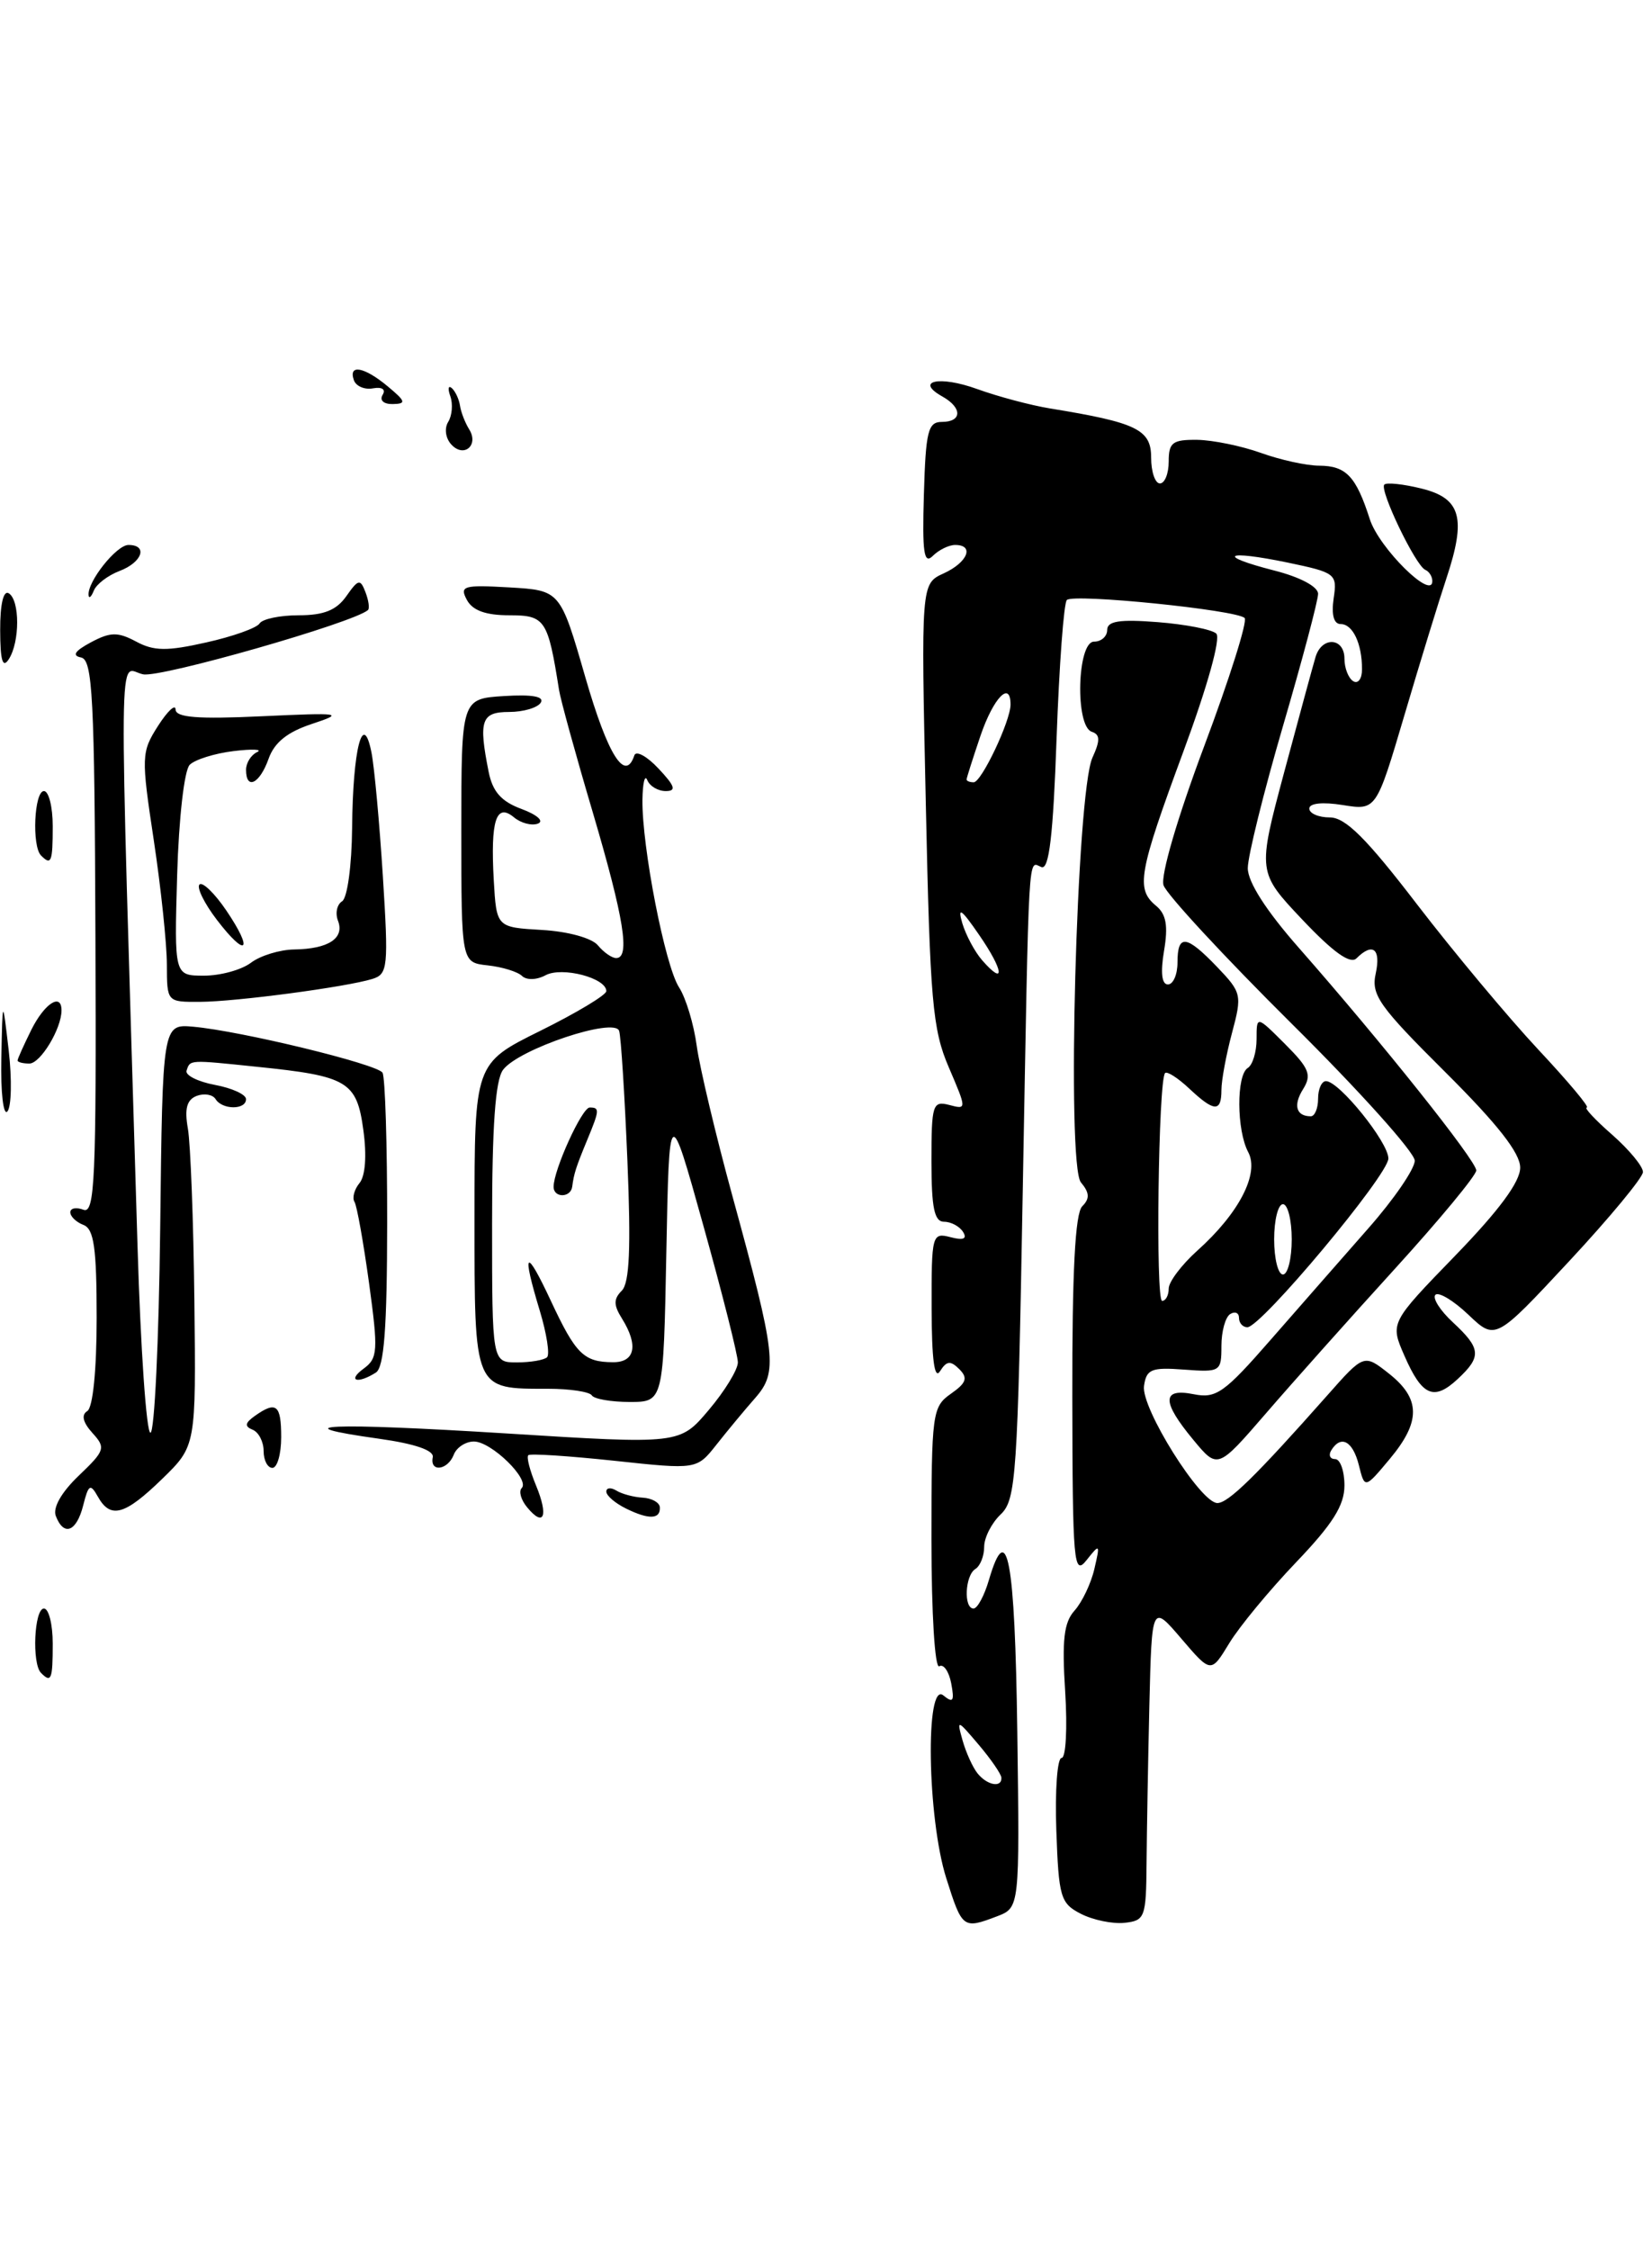 <?xml version="1.0" encoding="UTF-8" standalone="no"?>
<!DOCTYPE svg PUBLIC "-//W3C//DTD SVG 1.1//EN" "http://www.w3.org/Graphics/SVG/1.1/DTD/svg11.dtd" >
<svg xmlns="http://www.w3.org/2000/svg" xmlns:xlink="http://www.w3.org/1999/xlink" version="1.1" viewBox="0 0 188 256">
 <g >
 <path fill="currentColor"
d=" M 113.46 218.02 C 116.04 217.03 116.04 217.03 115.77 197.02 C 115.50 177.30 114.63 172.65 112.54 179.75 C 112.02 181.54 111.23 183.00 110.79 183.00 C 109.64 183.00 109.82 179.23 111.00 178.50 C 111.55 178.16 112.00 177.03 112.00 175.98 C 112.00 174.93 112.85 173.27 113.88 172.29 C 115.63 170.63 115.81 167.99 116.39 135.50 C 117.12 95.49 116.97 98.05 118.52 98.65 C 119.39 98.98 119.85 95.06 120.24 84.00 C 120.54 75.69 121.06 68.60 121.41 68.26 C 122.16 67.51 140.72 69.39 141.64 70.31 C 141.99 70.66 139.92 77.22 137.04 84.89 C 134.00 93.00 132.06 99.62 132.41 100.71 C 132.74 101.74 139.30 108.83 147.00 116.47 C 154.70 124.10 161.00 131.11 161.00 132.05 C 161.00 132.98 158.64 136.43 155.75 139.71 C 152.86 142.99 147.85 148.72 144.60 152.43 C 139.33 158.47 138.40 159.13 135.85 158.62 C 132.20 157.89 132.18 159.45 135.81 163.82 C 138.57 167.15 138.57 167.15 144.04 160.83 C 147.04 157.35 153.66 149.93 158.75 144.34 C 163.84 138.75 168.00 133.72 168.00 133.16 C 168.00 132.05 157.25 118.57 147.84 107.87 C 144.09 103.61 142.00 100.35 142.00 98.77 C 142.00 97.41 143.80 90.15 146.00 82.62 C 148.20 75.10 150.00 68.32 150.00 67.56 C 150.00 66.75 147.97 65.66 145.02 64.91 C 138.31 63.19 139.41 62.53 146.52 64.00 C 152.02 65.15 152.19 65.28 151.77 68.09 C 151.50 69.95 151.79 71.00 152.57 71.00 C 153.95 71.00 155.00 73.22 155.00 76.14 C 155.00 77.23 154.55 77.84 154.00 77.50 C 153.45 77.16 153.00 76.01 153.00 74.94 C 153.00 72.52 150.42 72.37 149.71 74.75 C 149.42 75.71 147.82 81.61 146.14 87.86 C 143.10 99.22 143.10 99.22 148.22 104.64 C 151.73 108.35 153.67 109.73 154.37 109.03 C 156.21 107.19 157.17 107.94 156.56 110.75 C 156.02 113.19 156.92 114.46 164.48 121.98 C 170.43 127.90 173.00 131.18 173.00 132.84 C 173.00 134.46 170.60 137.70 165.60 142.86 C 158.19 150.50 158.19 150.50 159.82 154.23 C 161.83 158.83 163.17 159.42 165.89 156.89 C 168.63 154.34 168.55 153.42 165.34 150.44 C 163.88 149.09 162.99 147.68 163.35 147.31 C 163.72 146.95 165.41 147.96 167.10 149.57 C 170.18 152.50 170.18 152.50 178.56 143.50 C 183.17 138.55 186.95 133.98 186.97 133.35 C 186.99 132.72 185.41 130.81 183.47 129.10 C 181.52 127.40 180.22 126.00 180.58 126.00 C 180.94 126.00 178.45 123.03 175.05 119.40 C 171.65 115.76 165.45 108.34 161.27 102.90 C 155.49 95.36 153.11 93.00 151.34 93.00 C 150.05 93.00 149.00 92.54 149.00 91.99 C 149.00 91.38 150.51 91.22 152.81 91.59 C 156.62 92.20 156.62 92.20 159.83 81.35 C 161.59 75.38 163.74 68.39 164.60 65.81 C 166.89 58.93 166.27 56.69 161.76 55.58 C 159.70 55.07 157.80 54.87 157.54 55.13 C 156.94 55.72 161.10 64.37 162.20 64.83 C 162.64 65.02 163.00 65.59 163.00 66.11 C 163.00 68.34 156.94 62.34 155.89 59.08 C 154.32 54.19 153.20 53.00 150.13 52.98 C 148.68 52.98 145.70 52.32 143.50 51.53 C 141.30 50.74 138.04 50.07 136.25 50.04 C 133.44 50.01 133.00 50.34 133.00 52.50 C 133.00 53.88 132.55 55.00 132.00 55.00 C 131.45 55.00 131.00 53.67 131.00 52.04 C 131.00 48.87 129.35 48.07 119.50 46.47 C 117.30 46.11 113.58 45.12 111.23 44.27 C 106.92 42.70 104.03 43.32 107.26 45.12 C 109.53 46.40 109.49 48.00 107.19 48.00 C 105.61 48.00 105.35 49.04 105.14 56.25 C 104.94 62.86 105.14 64.25 106.15 63.25 C 106.84 62.56 107.98 62.00 108.70 62.00 C 110.92 62.00 110.13 63.98 107.40 65.23 C 104.81 66.41 104.81 66.41 105.36 91.51 C 105.84 113.91 106.12 117.12 107.97 121.42 C 110.03 126.23 110.03 126.24 108.02 125.71 C 106.14 125.22 106.00 125.66 106.00 132.09 C 106.00 137.44 106.33 139.00 107.44 139.00 C 108.23 139.00 109.20 139.52 109.60 140.16 C 110.09 140.95 109.63 141.14 108.16 140.75 C 106.07 140.21 106.00 140.47 106.02 148.84 C 106.03 154.66 106.34 157.01 106.97 156.01 C 107.73 154.81 108.17 154.77 109.17 155.77 C 110.17 156.77 109.98 157.33 108.21 158.57 C 106.10 160.05 106.00 160.77 106.00 175.12 C 106.00 183.57 106.39 189.88 106.89 189.57 C 107.37 189.27 107.99 190.15 108.25 191.52 C 108.63 193.54 108.47 193.80 107.36 192.89 C 105.28 191.16 105.52 206.81 107.68 213.66 C 109.50 219.42 109.59 219.49 113.46 218.02 Z  M 130.48 212.00 C 130.51 208.43 130.65 200.32 130.80 194.00 C 131.08 182.50 131.08 182.50 134.44 186.43 C 137.81 190.37 137.81 190.37 139.89 186.95 C 141.03 185.07 144.45 180.93 147.48 177.76 C 151.66 173.39 153.00 171.27 153.00 169.00 C 153.00 167.35 152.52 166.00 151.94 166.00 C 151.36 166.00 151.16 165.55 151.50 165.00 C 152.60 163.21 153.95 163.94 154.64 166.69 C 155.31 169.39 155.31 169.39 158.16 165.98 C 161.71 161.73 161.68 159.13 158.06 156.27 C 155.22 154.03 155.22 154.03 151.03 158.77 C 142.91 167.94 139.78 171.00 138.54 171.00 C 136.62 171.00 129.83 160.17 130.19 157.68 C 130.46 155.77 131.03 155.54 134.75 155.82 C 138.88 156.13 139.00 156.05 139.00 153.13 C 139.00 151.47 139.45 149.84 140.00 149.50 C 140.55 149.16 141.00 149.36 141.00 149.94 C 141.00 150.52 141.43 151.00 141.95 151.00 C 143.52 151.00 158.00 133.67 158.00 131.80 C 158.00 129.95 152.39 123.00 150.90 123.00 C 150.40 123.00 150.00 123.90 150.00 125.00 C 150.00 126.10 149.62 127.00 149.17 127.00 C 147.50 127.00 147.14 125.74 148.30 123.90 C 149.30 122.29 148.99 121.53 146.24 118.78 C 143.00 115.54 143.00 115.54 143.00 118.21 C 143.00 119.68 142.55 121.16 142.00 121.50 C 140.69 122.31 140.72 128.60 142.05 131.08 C 143.34 133.51 141.01 138.03 136.25 142.29 C 134.46 143.90 133.00 145.84 133.00 146.60 C 133.00 147.37 132.66 148.00 132.25 148.00 C 131.49 148.00 131.82 122.85 132.59 122.08 C 132.82 121.85 134.05 122.64 135.32 123.83 C 138.18 126.52 139.00 126.56 139.00 124.01 C 139.00 122.92 139.54 120.00 140.20 117.53 C 141.36 113.19 141.30 112.93 138.52 110.02 C 135.00 106.35 134.00 106.23 134.00 109.50 C 134.00 110.88 133.51 112.00 132.91 112.00 C 132.21 112.00 132.05 110.66 132.47 108.17 C 132.95 105.33 132.72 104.01 131.56 103.05 C 129.24 101.13 129.56 99.33 134.66 85.53 C 137.42 78.07 138.95 72.58 138.41 72.08 C 137.91 71.61 134.91 71.03 131.75 70.78 C 127.40 70.44 126.00 70.66 126.00 71.67 C 126.00 72.40 125.33 73.00 124.50 73.00 C 122.58 73.00 122.33 82.61 124.24 83.25 C 125.20 83.57 125.22 84.23 124.32 86.20 C 122.51 90.18 121.36 132.53 123.01 134.52 C 124.00 135.70 124.03 136.37 123.16 137.24 C 122.35 138.05 122.01 144.68 122.03 158.95 C 122.06 177.89 122.19 179.34 123.65 177.50 C 125.17 175.58 125.21 175.62 124.54 178.50 C 124.16 180.15 123.14 182.28 122.29 183.23 C 121.07 184.58 120.84 186.57 121.22 192.48 C 121.48 196.61 121.30 200.00 120.81 200.00 C 120.32 200.00 120.05 203.70 120.21 208.22 C 120.48 215.85 120.68 216.54 123.00 217.73 C 124.38 218.44 126.61 218.90 127.96 218.76 C 130.30 218.51 130.43 218.16 130.48 212.00 Z  M 4.67 190.33 C 3.61 189.28 3.89 183.00 5.00 183.00 C 5.55 183.00 6.00 184.80 6.00 187.00 C 6.00 191.09 5.83 191.50 4.67 190.33 Z  M 6.35 172.47 C 5.99 171.53 6.99 169.77 8.96 167.89 C 11.96 165.02 12.06 164.72 10.51 163.02 C 9.43 161.82 9.23 160.97 9.93 160.54 C 10.57 160.15 11.00 155.89 11.00 149.91 C 11.00 141.97 10.69 139.82 9.50 139.36 C 8.68 139.05 8.00 138.40 8.00 137.92 C 8.00 137.45 8.67 137.32 9.49 137.63 C 10.79 138.14 10.97 134.24 10.86 106.65 C 10.76 79.22 10.54 75.06 9.22 74.80 C 8.16 74.59 8.51 74.06 10.34 73.08 C 12.57 71.89 13.40 71.88 15.49 72.99 C 17.51 74.08 19.00 74.10 23.47 73.09 C 26.49 72.42 29.23 71.44 29.54 70.93 C 29.86 70.42 31.87 70.00 34.00 70.00 C 36.86 70.00 38.29 69.42 39.41 67.83 C 40.78 65.88 41.00 65.83 41.59 67.37 C 41.95 68.31 42.08 69.23 41.87 69.41 C 40.17 70.87 18.34 77.11 16.30 76.72 C 13.42 76.17 13.49 69.67 15.65 141.75 C 16.00 153.44 16.66 163.00 17.12 163.00 C 17.58 163.00 18.08 152.54 18.23 139.75 C 18.50 116.50 18.50 116.50 22.00 116.81 C 27.45 117.30 42.92 121.06 43.53 122.04 C 43.83 122.53 44.07 130.22 44.06 139.14 C 44.05 151.15 43.71 155.57 42.77 156.16 C 40.67 157.49 39.48 157.10 41.38 155.71 C 43.00 154.53 43.05 153.68 42.00 145.99 C 41.36 141.35 40.62 137.19 40.34 136.73 C 40.06 136.28 40.32 135.32 40.91 134.60 C 41.58 133.80 41.75 131.46 41.35 128.57 C 40.60 123.03 39.57 122.42 29.26 121.37 C 21.45 120.56 21.65 120.55 21.23 121.81 C 21.06 122.33 22.51 123.06 24.46 123.43 C 26.41 123.79 28.00 124.52 28.00 125.05 C 28.00 126.29 25.29 126.28 24.53 125.04 C 24.20 124.52 23.24 124.36 22.38 124.68 C 21.26 125.12 20.98 126.13 21.38 128.39 C 21.68 130.10 22.02 138.93 22.12 148.00 C 22.31 164.50 22.31 164.50 18.46 168.25 C 14.19 172.40 12.57 172.85 11.13 170.26 C 10.28 168.75 10.07 168.88 9.47 171.26 C 8.71 174.28 7.26 174.84 6.35 172.47 Z  M 60.00 171.50 C 59.29 170.65 59.01 169.66 59.37 169.30 C 60.34 168.32 55.91 164.00 53.93 164.00 C 52.99 164.00 51.95 164.68 51.64 165.50 C 50.95 167.28 48.89 167.53 49.25 165.79 C 49.41 165.01 47.23 164.26 43.18 163.69 C 31.66 162.08 37.56 161.83 57.59 163.08 C 77.36 164.32 77.36 164.32 80.66 160.41 C 82.48 158.26 83.97 155.82 83.97 155.00 C 83.97 154.18 82.21 147.20 80.06 139.50 C 76.16 125.50 76.16 125.50 75.83 142.50 C 75.50 159.50 75.50 159.50 71.65 159.50 C 69.54 159.50 67.60 159.16 67.35 158.75 C 67.09 158.34 64.85 158.00 62.38 158.00 C 53.87 158.00 54.00 158.30 54.00 138.46 C 54.00 120.98 54.00 120.98 61.50 117.27 C 65.62 115.23 69.00 113.20 69.00 112.76 C 69.00 111.26 63.96 109.95 62.09 110.95 C 61.07 111.50 59.92 111.53 59.40 111.03 C 58.91 110.55 57.15 110.01 55.50 109.83 C 52.50 109.50 52.50 109.50 52.50 94.50 C 52.50 79.50 52.50 79.50 57.35 79.19 C 60.57 78.99 61.97 79.24 61.54 79.94 C 61.18 80.52 59.56 81.00 57.94 81.00 C 54.77 81.00 54.44 81.96 55.61 87.82 C 56.06 90.07 57.05 91.19 59.36 92.04 C 61.13 92.70 61.94 93.42 61.22 93.70 C 60.51 93.97 59.28 93.65 58.48 92.98 C 56.46 91.31 55.81 93.34 56.19 100.12 C 56.50 105.50 56.50 105.50 61.67 105.80 C 64.64 105.97 67.35 106.72 68.04 107.55 C 68.70 108.35 69.64 109.00 70.12 109.00 C 71.74 109.00 71.02 104.50 67.47 92.46 C 65.52 85.88 63.79 79.60 63.62 78.50 C 62.35 70.47 62.04 70.00 57.96 70.00 C 55.28 70.00 53.78 69.46 53.13 68.25 C 52.28 66.66 52.73 66.53 57.98 66.83 C 63.76 67.17 63.76 67.17 66.62 77.08 C 69.18 85.93 71.15 89.06 72.19 85.94 C 72.38 85.36 73.62 86.03 74.94 87.44 C 76.82 89.44 77.00 90.00 75.76 90.00 C 74.88 90.00 73.94 89.44 73.66 88.75 C 73.38 88.06 73.14 89.08 73.11 91.00 C 73.05 96.35 75.68 109.86 77.27 112.32 C 78.05 113.52 78.96 116.53 79.29 119.00 C 79.63 121.47 81.45 129.12 83.33 136.00 C 88.34 154.27 88.54 156.08 85.95 159.04 C 84.76 160.39 82.78 162.78 81.54 164.35 C 79.29 167.20 79.29 167.20 69.90 166.19 C 64.73 165.64 60.33 165.35 60.12 165.56 C 59.90 165.77 60.30 167.31 61.00 169.00 C 62.44 172.48 61.91 173.81 60.00 171.50 Z  M 62.26 154.41 C 62.58 154.08 62.21 151.72 61.44 149.16 C 59.34 142.24 59.80 141.81 62.69 148.00 C 65.52 154.06 66.43 154.96 69.75 154.98 C 72.27 155.00 72.68 153.06 70.78 150.01 C 69.82 148.48 69.81 147.79 70.76 146.84 C 71.64 145.96 71.81 141.99 71.40 132.07 C 71.09 124.60 70.67 117.95 70.46 117.29 C 69.97 115.68 59.01 119.35 57.25 121.71 C 56.37 122.88 56.00 128.10 56.00 139.19 C 56.00 155.00 56.00 155.00 58.83 155.00 C 60.39 155.00 61.93 154.73 62.26 154.41 Z  M 71.25 171.63 C 70.01 171.02 69.00 170.16 69.00 169.70 C 69.00 169.25 69.51 169.20 70.14 169.58 C 70.76 169.97 72.12 170.33 73.15 170.39 C 74.18 170.45 75.05 170.94 75.09 171.47 C 75.18 172.86 73.85 172.91 71.25 171.63 Z  M 30.00 165.08 C 30.00 164.03 29.44 162.94 28.75 162.66 C 27.81 162.28 27.87 161.89 29.00 161.09 C 31.44 159.36 32.00 159.81 32.00 163.50 C 32.00 165.43 31.55 167.00 31.00 167.00 C 30.45 167.00 30.00 166.14 30.00 165.08 Z  M 0.15 120.45 C 0.29 113.50 0.29 113.50 0.99 119.50 C 1.37 122.80 1.30 125.93 0.84 126.45 C 0.38 126.97 0.07 124.27 0.15 120.45 Z  M 2.00 120.65 C 2.00 120.46 2.71 118.89 3.57 117.15 C 5.07 114.15 7.00 112.91 7.00 114.95 C 7.00 117.04 4.60 121.00 3.34 121.00 C 2.60 121.00 2.00 120.84 2.00 120.65 Z  M 18.99 109.75 C 18.99 107.41 18.32 101.04 17.50 95.59 C 16.06 86.06 16.08 85.57 17.98 82.59 C 19.07 80.89 19.97 80.05 19.98 80.72 C 20.00 81.63 22.49 81.83 29.75 81.49 C 38.86 81.07 39.24 81.12 35.50 82.36 C 32.70 83.28 31.22 84.47 30.56 86.34 C 29.55 89.18 28.00 89.93 28.00 87.58 C 28.00 86.80 28.56 85.90 29.25 85.57 C 29.94 85.25 28.74 85.19 26.59 85.45 C 24.43 85.71 22.18 86.42 21.59 87.01 C 20.97 87.62 20.35 93.10 20.16 99.55 C 19.83 111.00 19.83 111.00 23.22 111.00 C 25.09 111.00 27.49 110.34 28.56 109.53 C 29.63 108.72 31.85 108.04 33.50 108.02 C 37.37 107.96 39.22 106.75 38.47 104.77 C 38.13 103.91 38.34 102.91 38.93 102.54 C 39.53 102.17 40.03 98.49 40.07 94.19 C 40.15 85.21 41.30 80.73 42.27 85.59 C 42.60 87.23 43.18 93.57 43.57 99.68 C 44.22 110.02 44.14 110.82 42.39 111.37 C 39.43 112.29 26.89 113.96 22.75 113.98 C 19.00 114.00 19.00 114.00 18.99 109.75 Z  M 24.68 104.65 C 23.25 102.78 22.36 100.97 22.70 100.63 C 23.04 100.29 24.42 101.62 25.75 103.58 C 28.90 108.23 28.06 109.07 24.68 104.65 Z  M 4.67 97.33 C 3.61 96.28 3.89 90.00 5.00 90.00 C 5.55 90.00 6.00 91.80 6.00 94.00 C 6.00 98.09 5.83 98.50 4.67 97.33 Z  M 0.02 71.69 C 0.01 68.74 0.39 67.12 1.00 67.50 C 2.27 68.29 2.27 73.03 1.00 75.00 C 0.30 76.08 0.03 75.16 0.02 71.69 Z  M 10.08 67.71 C 9.93 66.19 13.25 62.00 14.62 62.00 C 16.87 62.00 16.19 63.98 13.60 64.96 C 12.29 65.46 10.97 66.46 10.68 67.19 C 10.39 67.91 10.12 68.15 10.08 67.71 Z  M 51.35 50.56 C 50.70 49.85 50.55 48.73 51.01 47.99 C 51.45 47.27 51.56 45.97 51.25 45.09 C 50.94 44.22 51.01 43.80 51.42 44.16 C 51.82 44.52 52.24 45.42 52.35 46.16 C 52.46 46.90 52.93 48.10 53.39 48.84 C 54.53 50.66 52.78 52.14 51.35 50.56 Z  M 43.54 44.93 C 43.93 44.30 43.49 44.00 42.45 44.18 C 41.49 44.36 40.51 43.94 40.27 43.25 C 39.62 41.39 41.46 41.73 44.14 43.97 C 46.18 45.67 46.26 45.94 44.69 45.97 C 43.66 45.99 43.17 45.54 43.54 44.93 Z  M 111.24 201.75 C 110.69 201.06 109.93 199.38 109.54 198.00 C 108.86 195.58 108.92 195.60 111.38 198.50 C 112.78 200.15 113.94 201.84 113.96 202.25 C 114.02 203.43 112.34 203.12 111.24 201.75 Z  M 111.78 109.26 C 110.93 108.29 109.91 106.38 109.50 105.00 C 108.95 103.10 109.41 103.43 111.43 106.37 C 114.22 110.41 114.44 112.29 111.78 109.26 Z  M 110.00 88.68 C 110.00 88.50 110.72 86.25 111.59 83.68 C 113.06 79.38 115.00 77.38 115.00 80.16 C 115.00 82.03 111.69 89.00 110.81 89.00 C 110.36 89.00 110.00 88.86 110.00 88.68 Z  M 145.00 141.00 C 145.00 138.80 145.45 137.00 146.00 137.00 C 146.55 137.00 147.00 138.80 147.00 141.00 C 147.00 143.20 146.55 145.00 146.00 145.00 C 145.45 145.00 145.00 143.20 145.00 141.00 Z  M 63.00 135.02 C 63.00 133.10 66.23 126.00 67.11 126.00 C 68.26 126.00 68.23 126.30 66.83 129.68 C 65.54 132.80 65.31 133.53 65.12 135.00 C 64.96 136.29 63.00 136.31 63.00 135.02 Z "/>
</g>
</svg>